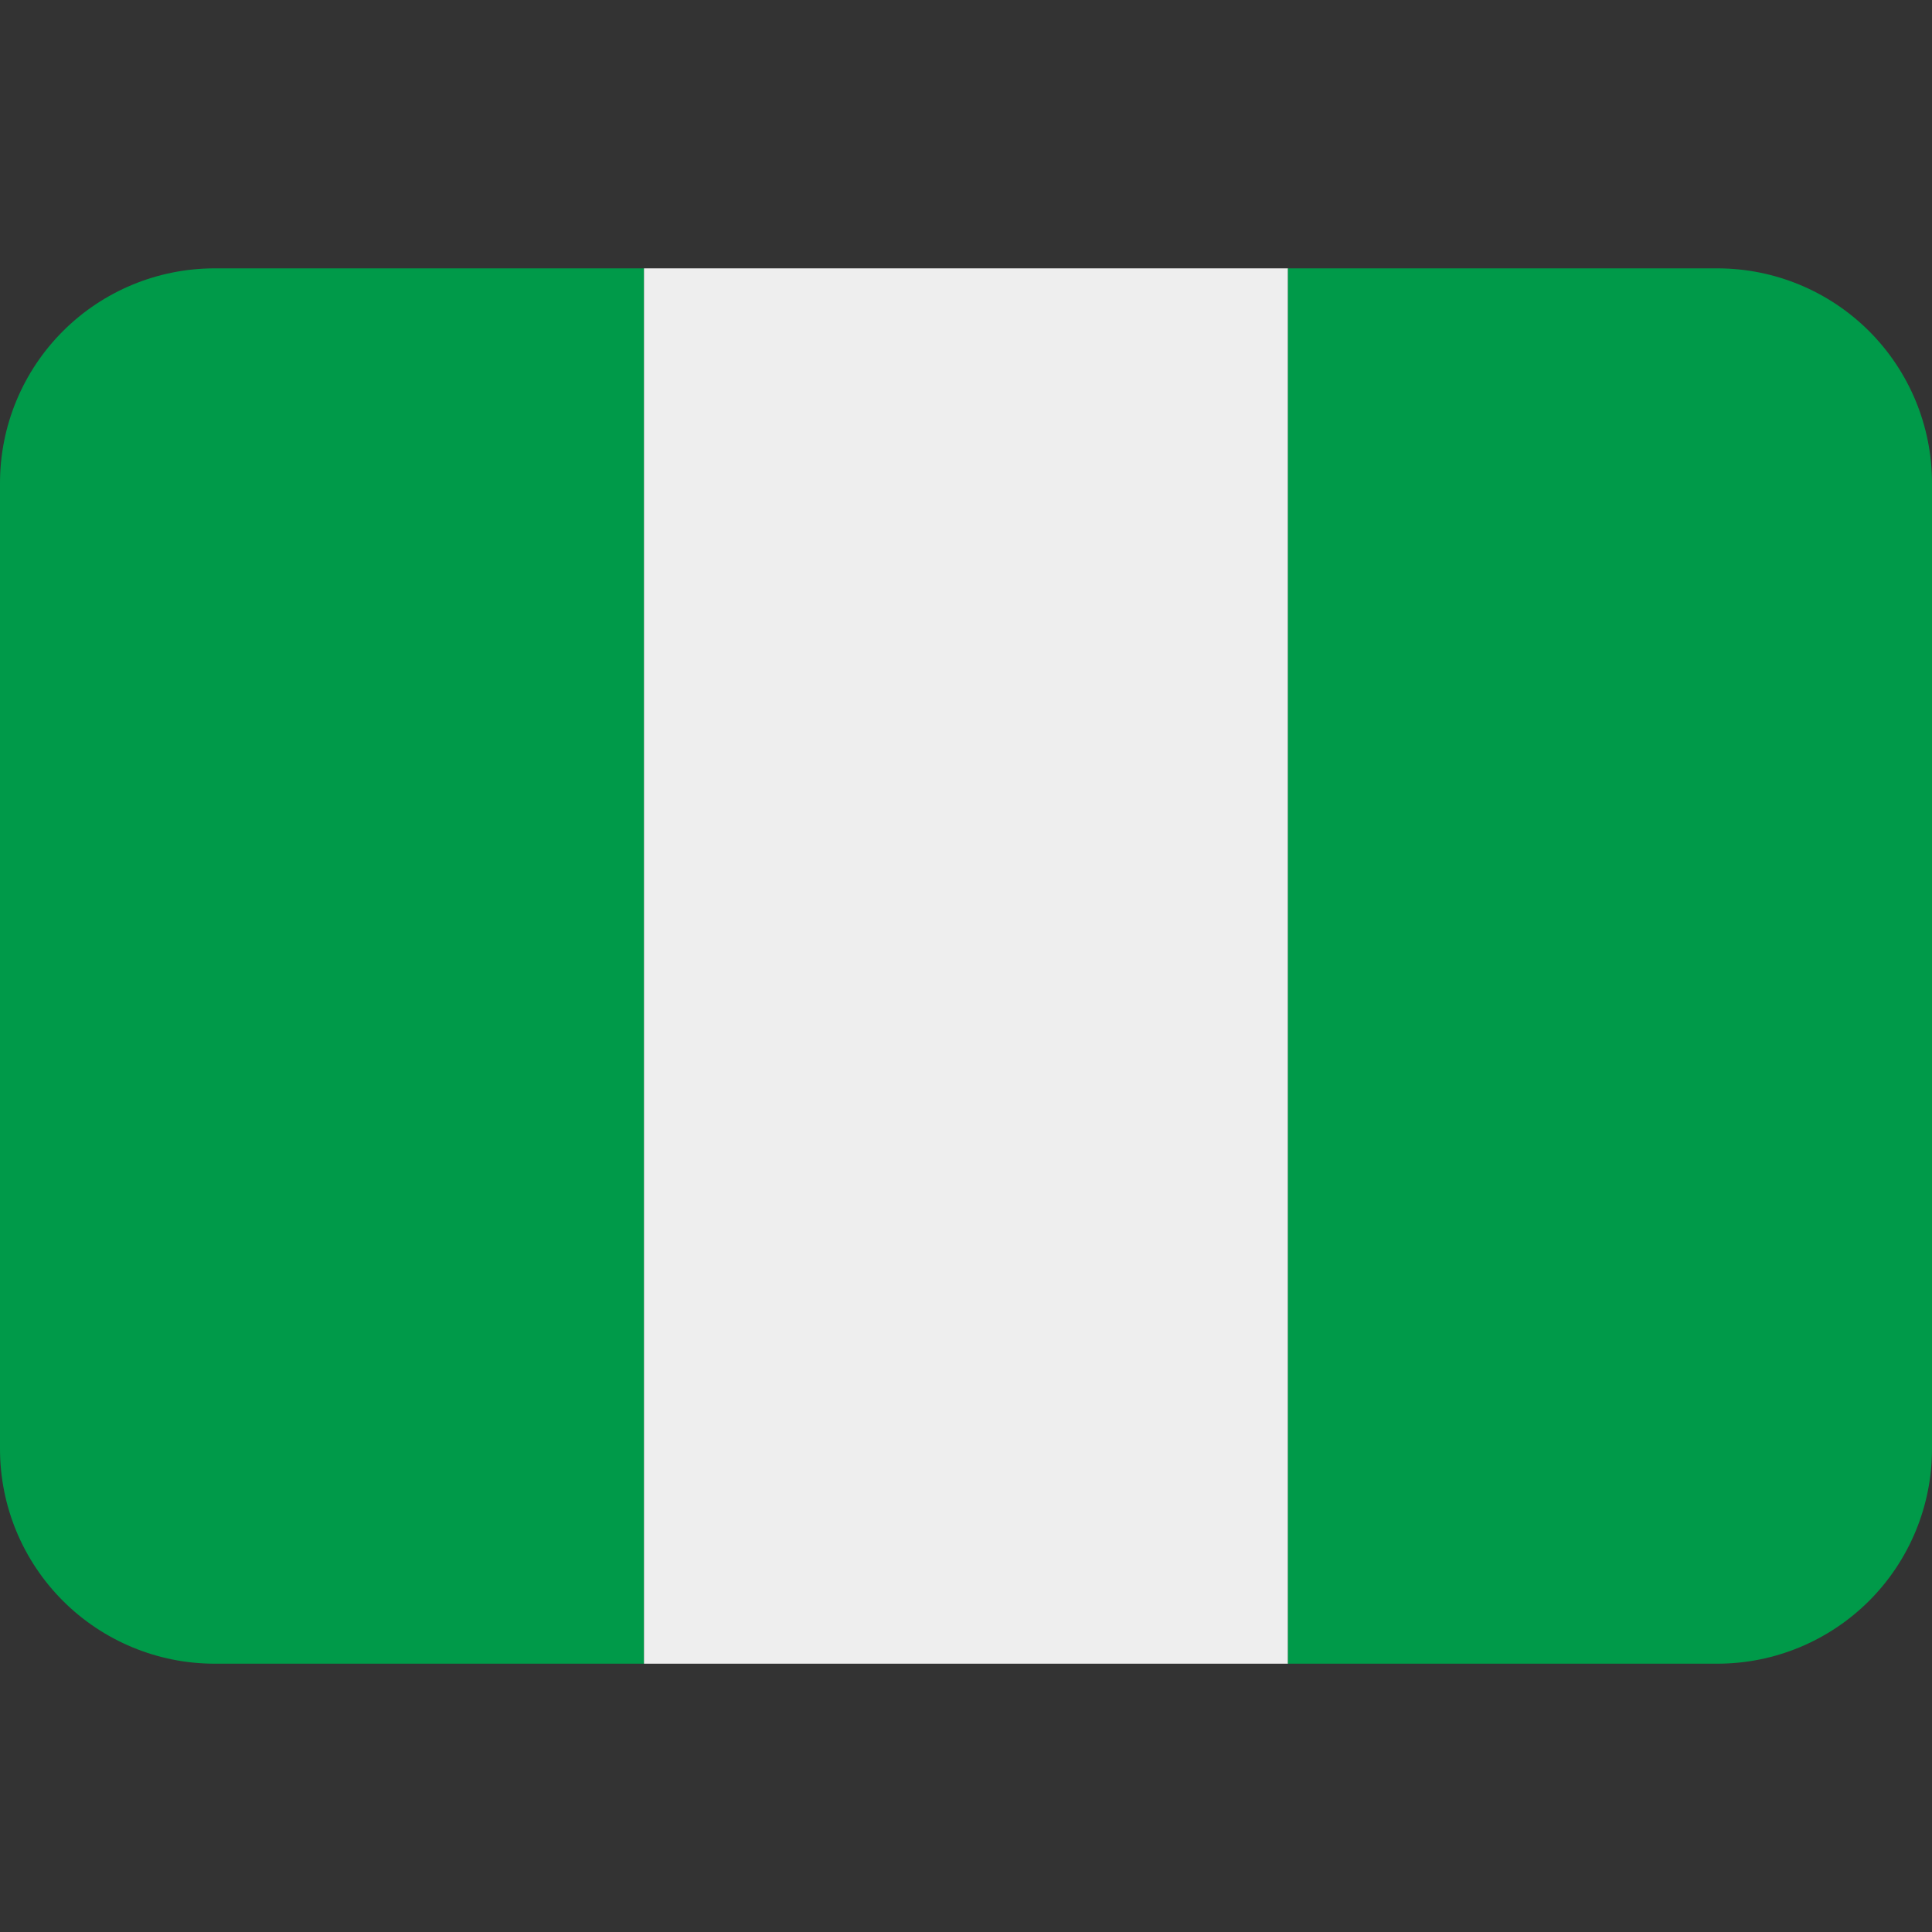 <svg xmlns="http://www.w3.org/2000/svg" width="40" height="40" viewBox="0 0 40 40" fill="none">
  <rect x="0" y="0" width="40" height="40" fill="#333333" stroke="none"/>
  <path d="M4.444 5.556C3.266 5.556 2.135 6.024 1.302 6.857C0.468 7.691 0 8.821 0 10L0 30C0 31.179 0.468 32.309 1.302 33.143C2.135 33.976 3.266 34.445 4.444 34.445H13.333V5.556H4.444Z" fill="#009A49"/>
  <path d="M13.333 5.556H26.666V34.445H13.333V5.556Z" fill="#EEEEEE"/>
  <path d="M35.556 5.556H26.667V34.445H35.556C36.735 34.445 37.865 33.976 38.699 33.143C39.532 32.309 40 31.179 40 30V10C40 8.821 39.532 7.691 38.699 6.857C37.865 6.024 36.735 5.556 35.556 5.556Z" fill="#009A49"/>
</svg>